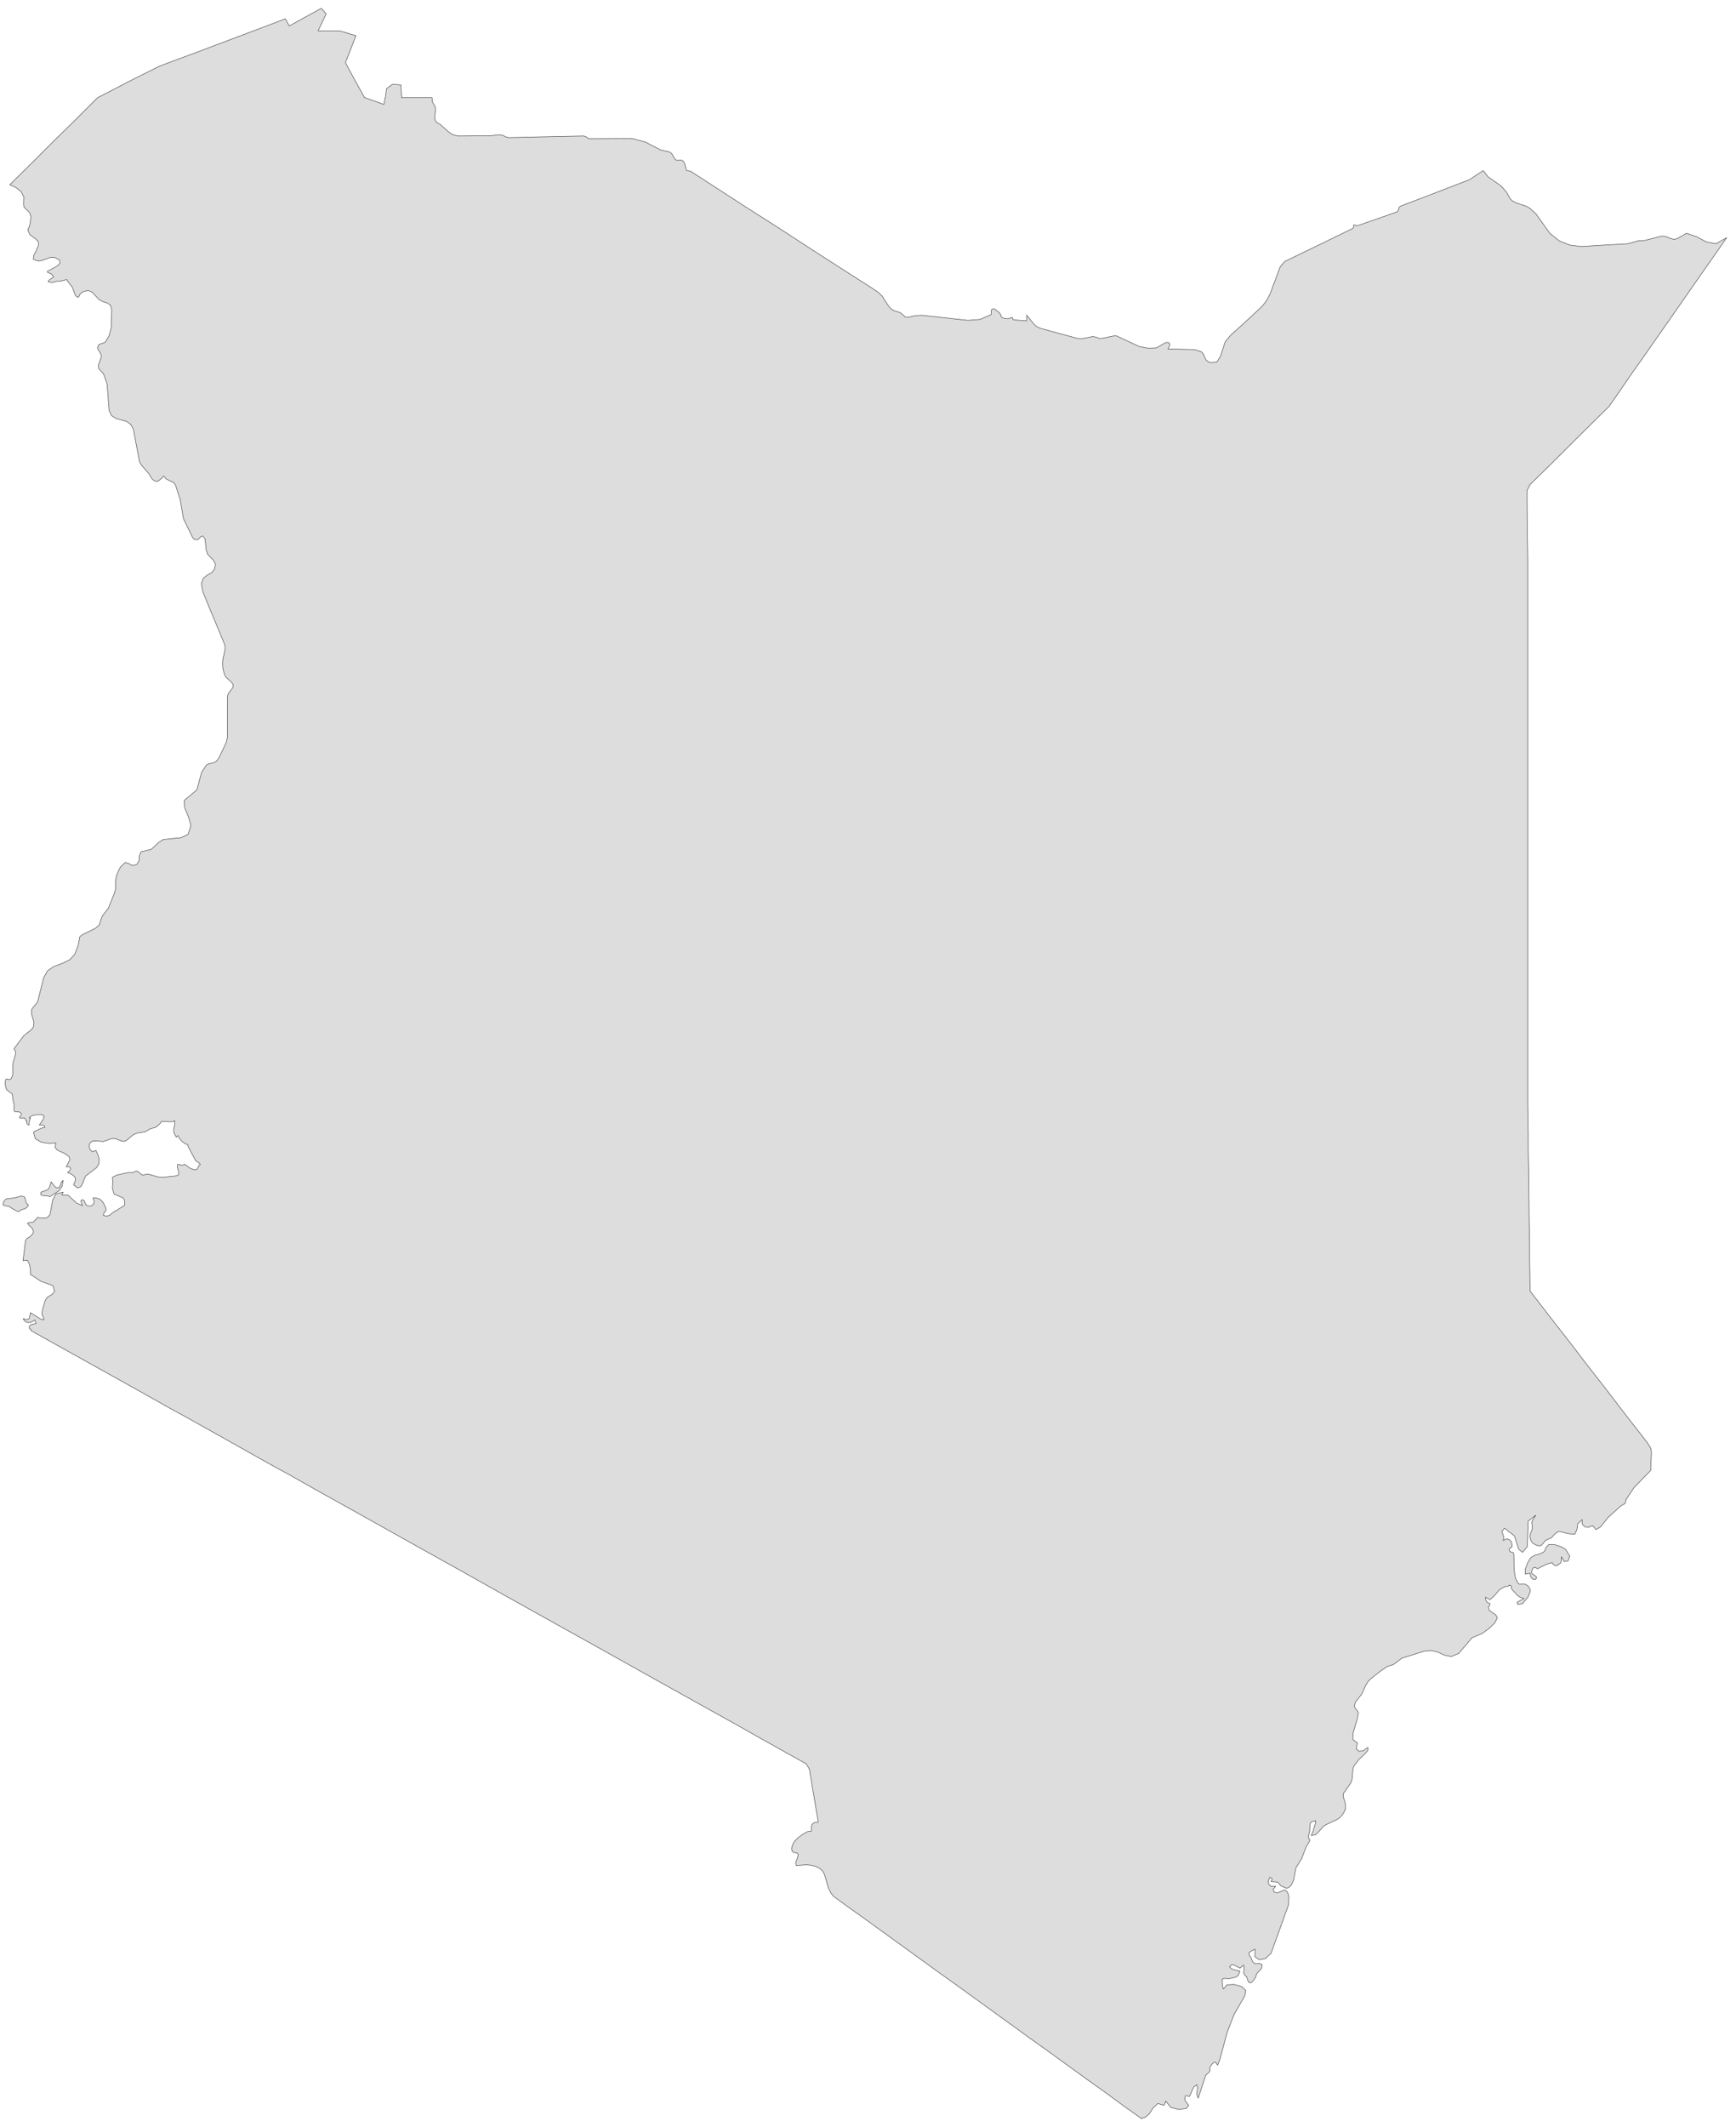 ﻿<?xml version="1.0" encoding="utf-8"?>
<svg xmlns="http://www.w3.org/2000/svg" viewBox="0 0 836 1024" style="stroke-width:0.25px;stroke-linejoin:round;stroke:#444;fill:#ddd" fill-rule="evenodd">
  <path class="KE" d="M4.735 88.946L15.353 78.44 25.86 67.933 36.478 57.538 46.984 47.032 55.256 42.785 62.521 38.984 69.674 35.408 76.827 31.831 86.999 28.031 95.493 24.901 103.429 21.883 112.035 18.642 121.536 15.065 130.142 11.824 137.407 9.03 139.308 12.495 146.573 8.471 154.732 4 157.079 6.683 153.167 14.842 163.562 14.842 171.386 17.189 166.356 30.154 170.492 37.867 175.521 46.92 175.521 47.032 175.745 47.032 184.91 50.273 185.469 47.032 185.581 47.032 186.14 42.673 189.046 40.549 193.069 40.885 193.405 47.032 201.229 47.032 208.047 47.032 208.159 48.932 209.612 51.391 209.723 53.403 209.388 55.526 209.388 57.315 210.059 58.768 211.959 59.886 215.982 63.462 218.218 64.915 220.565 65.474 221.012 65.474 236.213 65.362 239.901 64.915 241.019 64.915 242.025 65.139 243.925 66.033 245.267 66.257 264.715 65.809 281.033 65.474 281.928 65.698 283.492 66.704 284.051 66.815 284.387 66.815 304.505 66.704 310.764 68.38 318.141 72.18 322.5 73.186 323.506 73.969 325.071 76.651 325.854 77.21 327.977 77.098 328.76 77.322 329.43 78.216 329.877 79.222 330.436 81.569 330.772 82.128 331.219 82.24 331.889 82.24 332.56 82.463 338.148 86.04 348.32 92.635 358.491 99.229 370.45 106.829 378.945 112.306 388.557 118.566 399.287 125.495 409.235 131.866 419.741 138.572 422.871 140.696 424.883 142.596 427.565 146.844 429.13 148.744 430.471 149.526 433.601 150.532 435.948 152.544 437.289 152.767 440.531 151.985 443.884 151.762 454.949 152.991 466.126 154.22 471.938 153.773 477.303 151.426 477.415 150.756 477.303 149.861 477.527 148.967 478.533 148.632 479.092 148.855 481.104 150.42 481.886 151.426 482.11 152.32 482.557 152.879 484.01 153.326 485.351 153.438 485.91 153.326 487.475 152.767 487.587 153.103 487.698 153.662 488.257 153.997 494.404 154.444 494.404 153.773 494.516 152.32 494.404 151.65 497.311 155.338 498.875 157.015 500.887 158.021 511.17 160.815 518.994 162.939 521.677 162.939 526.036 162.044 527.824 162.268 529.389 162.939 530.954 162.827 536.989 161.597 537.995 161.821 539.337 162.492 548.725 166.851 552.861 167.633 556.773 167.521 560.908 165.174 561.579 164.839 562.92 164.951 563.367 165.956 562.473 167.968 575.439 168.304 578.68 169.421 579.574 170.539 580.133 171.992 580.915 173.445 582.592 174.563 585.945 174.339 587.733 171.545 589.969 164.615 592.651 161.374 599.581 155.115 607.74 147.514 609.752 144.944 611.541 141.702 614.447 133.99 616.459 128.513 618.582 125.942 627.524 121.583 636.577 117.224 646.637 112.306 651.443 109.959 651.89 109.4 651.778 108.73 651.89 108.282 652.896 108.394 653.231 108.618 653.567 108.618 653.79 108.618 664.409 104.929 672.679 102.023 673.238 101.576 673.797 99.788 674.468 99.229 687.992 94.088 698.946 89.84 707.664 86.487 714.258 82.128 716.606 85.146 722.865 89.505 725.436 92.411 727.224 95.652 728.23 96.658 730.13 97.664 735.16 99.341 736.836 100.347 739.63 102.918 746.337 112.306 750.919 115.995 756.061 118.007 761.538 118.677 772.156 118.007 783.892 117.336 789.145 115.883 791.939 115.771 800.322 113.647 801.887 113.759 804.681 114.877 806.246 115.212 807.699 114.877 812.17 112.306 817.088 113.983 821.67 116.442 826.365 117.336 831.506 114.43 822.788 126.948 813.958 139.578 805.24 152.097 796.41 164.727 791.045 172.439 785.568 180.151 780.203 187.975 774.838 195.688 766.232 204.182 757.626 212.677 749.019 221.283 740.413 229.778 736.836 233.243 735.383 236.149 735.383 241.849 735.495 255.262 735.718 269.345 735.718 277.169 735.718 288.234 735.718 299.411 735.718 310.588 735.718 321.654 735.718 334.731 735.718 347.808 735.718 360.885 735.718 373.963 735.718 387.04 735.718 400.117 735.718 401.905 735.718 413.194 735.718 426.272 735.718 439.349 735.718 452.426 735.718 465.503 735.718 478.469 735.718 491.546 735.718 504.623 735.718 517.7 735.718 530.778 735.83 539.384 735.942 546.426 735.942 553.467 736.166 564.868 736.277 576.157 736.389 587.557 736.613 598.846 736.613 606.223 736.724 613.6 736.836 621.536 739.519 625.001 742.201 628.466 744.884 631.931 747.455 635.284 752.708 641.99 758.073 648.92 763.773 656.408 768.579 662.556 773.721 669.15 779.086 676.192 784.339 683.01 789.592 689.716 793.616 694.969 794.957 697.205 795.293 699.217 794.957 705.811 794.957 707.823 794.845 707.935 786.91 716.094 783.11 721.794 782.662 723.695 780.427 725.036 774.391 730.513 770.703 735.095 768.579 736.325 766.903 734.425 765.003 735.207 763.214 734.984 761.985 733.754 761.873 731.519 759.749 733.642 759.414 736.213 758.408 738.56 755.39 738.337 751.255 737.331 750.361 737.331 749.131 738.113 747.007 740.348 744.213 741.578 743.095 743.031 741.978 744.149 740.301 744.037 738.96 743.366 737.954 742.696 737.283 741.69 736.836 740.125 736.948 738.56 737.954 735.766 737.842 734.425 737.619 732.972 738.066 731.742 739.63 729.395 735.942 732.189 735.495 744.484 733.26 747.278 731.359 745.825 729.347 739.454 727.447 737.889 726.442 737.331 725.436 736.213 724.43 735.766 723.2 737.331 723.871 738.895 724.206 740.237 723.871 741.578 725.659 740.796 727 741.243 727.894 742.36 728.23 744.037 728.006 744.819 727 745.378 726.777 745.937 727.112 746.943 727.894 747.167 728.677 747.39 729.012 748.061 729.124 755.661 729.795 759.685 731.136 762.367 732.03 762.591 733.148 762.479 734.489 762.591 735.83 763.485 736.836 764.938 736.948 766.056 735.83 768.85 733.26 771.98 730.912 772.427 730.577 771.309 733.93 769.521 732.142 768.962 730.689 767.956 728.23 765.274 727.783 764.491 727.894 763.932 727.894 763.485 726.777 763.038 726.889 763.262 726.218 763.597 724.653 763.821 722.082 765.274 719.735 768.068 717.5 770.08 715.376 768.85 715.376 769.744 715.711 770.639 716.27 771.421 717.053 771.756 717.612 772.091 717.388 772.762 716.717 773.88 717.388 775.445 720.294 777.345 721.077 778.798 719.847 781.257 716.941 784.051 713.7 786.398 708.893 788.41 702.411 796.011 698.834 797.464 695.593 796.793 692.463 795.34 689.222 794.558 685.757 794.893 675.139 798.246 670.891 801.376 668.209 802.158 665.191 804.17 659.938 808.305 658.708 809.647 657.814 811.1 655.802 815.459 652.673 819.482 652.225 821.159 652.449 822.053 654.014 824.065 654.125 824.736 653.79 826.412 653.678 827.307 651.667 834.013 651.443 837.366 653.678 839.043 653.12 841.837 654.349 843.066 656.473 842.843 658.708 841.166 658.82 842.396 657.926 843.625 654.349 847.09 652.114 849.996 651.555 851.337 651.108 856.591 650.437 858.379 646.86 863.52 646.86 864.862 647.978 868.662 647.978 870.674 647.308 872.239 646.302 873.803 645.184 875.033 643.619 876.039 638.589 878.386 637.248 879.28 634.677 882.186 633.336 883.304 631.436 883.639 632.218 881.851 633.448 877.827 633.56 876.486 631.659 876.933 630.877 877.939 630.765 879.28 630.765 880.733 630.654 881.739 629.983 884.31 630.207 884.869 630.654 885.428 630.765 886.098 628.977 889.116 626.853 894.705 624.059 899.175 622.941 905.211 621.712 907.67 620.371 908.788 619.476 909.011 617.241 908.005 616.794 907.782 615.341 906.105 614.894 905.993 612.1 905.77 612.547 904.876 612.658 904.429 611.541 903.646 610.758 905.546 610.982 907.111 612.211 908.117 614.335 908.005 613.106 909.57 613.553 910.8 615.006 911.247 618.694 909.794 619.812 910.576 620.482 912.141 620.706 913.706 620.482 917.059 612.1 940.307 609.417 942.878 606.399 943.437 604.276 941.872 604.387 938.295 602.04 939.525 601.37 940.307 601.705 941.425 602.487 942.431 602.823 943.437 603.27 944.443 604.387 945.337 606.623 945.225 607.852 945.784 607.517 947.572 605.282 950.031 604.946 950.702 604.723 951.708 603.94 952.937 603.046 954.055 602.152 954.614 601.146 954.055 600.364 951.596 599.581 951.037 598.911 949.808 599.134 947.461 598.911 946.008 597.122 947.461 594.44 946.008 593.21 945.784 592.092 946.79 593.098 947.796 594.328 948.243 597.122 948.913 596.34 950.814 595.334 951.708 592.092 952.49 590.975 952.49 589.857 952.378 588.851 952.49 588.516 953.161 588.628 955.396 588.739 956.402 589.187 957.52 590.751 955.508 594.216 955.284 597.905 956.29 599.917 958.191 599.469 960.761 594.328 969.703 590.975 978.309 587.51 991.163 586.392 994.181 585.386 992.728 584.492 992.84 583.598 993.734 582.816 994.963 582.592 995.522 582.704 996.863 582.368 997.422 580.915 998.764 580.58 999.211 577.003 1010.052 576.333 1008.04 576.668 1005.023 576.333 1003.57 574.991 1004.576 574.209 1006.029 573.538 1007.705 572.756 1009.27 572.197 1009.158 571.527 1008.823 570.856 1008.935 570.521 1010.388 570.744 1011.282 572.421 1013.517 571.303 1014.97 567.838 1015.529 563.814 1014.523 561.355 1011.394 561.244 1011.952 560.573 1013.517 557.555 1012.623 555.32 1014.747 553.308 1017.765 551.296 1019.329 550.849 1019.441 550.514 1019.441 550.178 1019.553 549.843 1020 540.901 1013.629 532.071 1007.146 523.13 1000.775 514.188 994.293 505.246 987.81 496.305 981.439 487.363 974.956 478.533 968.585 469.591 962.102 468.809 961.544 460.65 955.62 451.708 949.249 442.766 942.766 433.825 936.283 424.995 929.912 416.053 923.43 407.111 917.059 401.411 912.923 399.958 911.023 398.952 908.899 397.052 902.417 396.269 900.852 394.816 899.511 392.916 898.505 390.681 897.946 388.445 897.722 383.416 898.058 383.192 896.605 383.975 894.593 384.422 892.804 383.863 892.022 382.186 891.798 381.404 891.016 381.18 889.898 381.516 888.669 381.963 887.551 382.522 886.545 384.086 884.869 386.434 883.08 388.892 881.739 390.793 881.515 390.681 879.727 391.016 878.274 392.134 877.38 394.034 877.156 391.91 864.414 391.687 863.073 389.787 851.673 388.222 849.102 379.615 844.296 365.197 836.248 357.149 831.666 334.683 819.147 312.217 806.629 289.863 794.111 267.397 781.592 244.931 769.074 222.465 756.444 199.999 743.925 177.645 731.407 155.179 718.888 137.519 708.941 132.713 706.37 110.247 693.74 87.893 681.222 82.304 678.204 65.427 668.703 42.961 656.185 20.495 643.666 14.906 640.537 15.018 640.09 14.794 639.866 14.236 639.643 14.012 638.749 14.794 637.743 16.247 637.407 17.365 637.072 16.806 635.395 15.465 636.289 13.788 636.737 12.224 636.289 11.106 634.837 13.341 635.284 14.124 634.613 14.683 631.931 19.489 634.948 21.165 635.395 21.165 634.837 20.159 632.713 20.495 630.254 21.836 625.895 22.842 624.442 24.966 623.212 26.307 621.648 25.524 619.077 24.518 618.518 19.712 616.841 15.353 613.935 14.683 613.6 14.683 611.7 14.236 608.794 13.23 606.67 11.106 606.894 12.224 597.505 12.894 596.164 13.677 595.828 14.794 595.046 15.689 594.04 16.136 593.146 15.8 591.805 15.018 590.799 14.012 589.904 13.23 588.899 13.788 588.563 15.353 588.452 16.136 588.228 17.812 586.44 17.924 586.104 21.501 586.44 22.842 586.104 24.071 584.651 25.413 577.61 26.977 574.704 30.442 573.921 30.219 574.256 29.772 575.263 32.789 575.374 36.925 579.174 39.719 580.404 39.384 579.622 39.049 578.616 39.049 577.833 39.719 577.498 40.502 577.945 41.284 579.733 41.843 580.404 43.52 580.628 44.861 579.957 45.42 578.504 44.749 576.716 46.314 576.716 47.543 577.051 48.549 577.61 49.444 578.616 50.002 579.51 51.008 581.633 51.12 582.528 50.673 583.198 49.891 584.204 49.779 585.098 51.455 585.434 52.797 584.987 55.367 582.975 56.597 582.528 56.82 582.192 59.838 580.404 60.062 579.398 59.95 577.945 59.391 576.716 54.92 574.815 54.138 572.021 54.361 568.891 54.138 566.768 56.038 565.762 59.279 564.98 62.297 564.421 64.085 564.533 65.091 563.862 65.986 563.75 66.656 564.197 67.439 564.868 68.556 565.65 69.451 565.538 70.456 565.315 71.239 565.203 76.045 566.544 78.057 566.768 84.54 566.097 85.993 565.65 85.993 563.974 85.434 561.962 85.546 560.509 87.781 560.956 89.01 560.509 91.805 562.521 93.817 563.191 94.823 562.856 95.381 562.073 95.717 561.291 95.94 560.956 96.499 560.62 95.717 559.726 94.599 558.944 94.264 558.832 90.687 552.126 90.352 551.008 88.899 550.449 87.446 549.22 86.328 547.879 85.657 546.649 84.875 547.432 83.645 544.972 83.645 543.408 84.093 541.955 84.204 539.496 82.751 540.055 77.722 539.831 77.163 540.837 76.045 541.843 74.816 542.737 72.356 543.408 69.898 544.861 66.209 545.42 64.533 546.09 62.968 547.208 61.627 548.437 60.062 549.443 58.609 549.332 55.479 548.102 53.914 548.102 49.667 549.555 46.649 549.22 44.749 549.22 43.296 550.226 42.849 551.79 43.408 553.467 44.526 554.473 46.202 553.802 47.208 556.038 47.767 558.273 47.655 560.285 46.537 562.073 41.172 566.209 40.502 567.774 39.943 569.562 38.825 571.351 37.26 571.909 35.472 570.345 35.584 569.898 36.031 569.003 36.366 567.997 36.143 566.768 35.584 566.097 34.69 565.427 33.572 564.868 32.566 564.533 33.684 563.415 34.019 562.409 33.46 561.738 31.895 561.738 33.684 558.162 33.237 556.82 31.113 555.255 27.648 553.691 26.53 552.349 26.866 550.226 23.736 550.449 19.936 549.89 17.03 548.214 16.136 545.196 16.695 544.637 19.265 543.408 20.048 543.072 21.612 542.737 21.612 542.178 20.607 541.619 18.93 541.619 20.83 538.825 21.277 537.26 20.048 536.59 17.03 536.701 15.242 537.149 14.012 538.154 14.683 538.154 14.347 539.049 14.124 539.831 14.012 540.613 14.012 541.619 13.118 541.172 12.894 540.613 12.894 540.055 12.559 539.496 12.894 539.719 11.777 538.154 11.218 538.266 9.988 538.378 9.318 537.931 10.323 536.59 10.323 536.031 9.765 535.584 9.094 535.248 7.194 535.137 6.747 534.801 6.747 531.672 6.076 528.654 6.076 527.648 5.741 526.53 4.847 525.86 3.953 525.189 3.17 524.518 2.835 523.624 2.611 522.618 2.5 520.606 2.835 519.489 3.617 519.489 4.511 519.712 5.294 519.377 5.965 518.036 6.188 516.359 6.076 513.341 6.3 511.553 7.306 508.2 7.529 506.97 7.418 506.188 6.747 504.847 11.441 498.587 15.242 495.57 16.136 494.228 16.359 492.105 15.242 488.305 15.13 486.404 15.577 485.399 17.365 483.275 18.148 482.157 18.371 481.263 20.942 470.98 21.054 470.645 22.842 467.403 25.86 465.28 30.107 463.715 33.572 462.038 36.031 459.356 37.708 454.885 38.155 452.426 38.378 451.085 39.272 450.19 45.978 446.837 47.767 445.273 49.22 441.025 52.238 437.113 54.92 430.407 55.591 428.283 55.703 423.589 56.15 421.354 57.044 419.23 58.05 417.33 60.285 415.206 61.962 415.653 63.638 416.659 65.762 416.212 65.874 416.212 66.433 415.206 66.992 414.312 67.103 411.965 67.886 410.065 72.915 408.835 76.492 405.482 78.616 404.141 87.222 403.247 90.575 401.682 91.916 397.435 90.799 393.299 89.01 389.052 88.787 387.04 88.675 385.363 94.823 380.222 97.058 371.839 99.405 368.262 100.523 367.703 102.647 367.256 103.764 366.809 104.77 365.803 105.553 364.574 108.906 357.532 109.465 355.297 109.576 334.954 110.023 333.725 112.035 331.154 112.371 330.036 111.924 328.919 109.465 326.572 108.459 325.566 107.788 323.666 107.341 321.654 107.229 319.418 107.341 317.406 108.347 312.712 108.347 310.7 103.653 299.299 101.752 294.829 97.729 284.993 96.946 280.969 97.952 278.286 99.852 276.833 101.864 275.716 103.429 273.816 103.764 271.468 102.758 269.68 99.964 266.774 99.293 264.762 98.734 259.509 97.729 258.056 96.723 258.279 96.052 259.062 95.158 259.844 93.705 259.733 92.811 258.838 88.34 249.673 86.775 240.508 84.651 233.913 84.204 233.019 83.534 232.125 82.975 232.013 79.957 230.56 79.845 230.337 79.622 230.113 79.398 229.778 79.175 229.442 78.839 229.219 78.504 229.331 78.057 230.225 77.833 230.337 77.386 230.56 76.269 231.566 75.598 231.79 74.145 231.343 73.139 230.448 71.574 227.878 68.333 224.189 67.215 222.401 64.197 206.529 62.968 204.294 60.844 202.841 55.926 201.5 53.691 200.047 52.573 197.699 51.567 184.846 50.114 180.599 49.444 179.481 48.438 178.475 47.543 177.357 47.32 176.128 47.655 174.898 48.661 172.327 48.885 171.321 48.438 170.204 47.096 167.968 47.096 166.851 47.655 165.845 48.549 165.509 49.667 165.174 50.673 164.727 52.573 161.597 53.579 157.462 53.803 148.967 53.132 146.844 51.567 145.838 49.667 145.279 47.655 144.161 44.302 140.584 42.402 139.802 39.608 140.584 38.49 141.702 38.043 142.708 37.596 143.155 36.366 142.373 34.801 138.237 32.454 135.219 32.343 134.661 31.225 134.772 29.213 135.331 27.089 135.443 25.301 136.002 24.407 136.002 23.177 135.555 23.848 134.661 25.86 133.319 24.63 131.755 22.954 131.196 22.73 130.637 27.76 127.954 28.878 126.613 28.654 125.16 26.307 123.93 24.295 123.93 20.159 125.383 18.483 125.719 16.024 124.825 16.247 123.036 17.477 120.577 18.595 117.895 18.371 116.218 17.142 114.989 15.689 113.983 14.347 112.865 13.565 111.189 13.565 110.071 14.124 109.177 14.459 107.724 14.794 105.265 14.794 104.035 14.459 102.806 13.565 101.576 12.335 100.57 11.441 99.341 11.329 98 11.441 94.758 10.212 92.299 7.865 90.399 4.735 88.946ZM744.66 744.819L745.89 743.478 748.684 743.59 751.813 744.596 753.937 745.825 755.949 749.178 755.167 751.414 753.267 751.749 751.925 749.402 751.925 750.631 751.813 751.749 751.366 752.643 750.696 752.979 750.472 753.09 750.249 753.426 749.913 753.649 749.355 753.761 748.572 753.538 748.013 753.09 747.678 752.532 747.566 752.308 746.113 752.532 744.325 753.202 740.413 755.214 739.407 754.543 738.513 754.655 737.842 755.549 737.507 757.002 738.066 757.785 739.183 758.455 739.966 759.238 739.63 760.244 738.289 760.244 737.507 759.685 737.06 758.679 736.836 757.338 734.489 757.785 734.489 755.438 735.718 752.196 737.172 749.849 739.072 748.731 741.531 748.061 743.654 746.943 744.66 744.819ZM22.507 572.915L23.289 572.468 23.736 571.686 24.63 568.891 26.195 571.015 27.201 571.798 28.319 571.798 28.878 571.127 29.548 569.003 30.442 568.221 29.884 571.127 28.542 573.139 24.071 576.045 22.842 575.71 21.054 575.598 19.712 575.263 19.712 573.921 22.507 572.915ZM1.605 579.063L2.053 578.057 2.5 577.498 3.394 577.051 6.747 576.716 10.323 575.71 11.888 576.268 12.559 578.616 12.783 579.398 13.341 579.733 13.677 580.069 13.23 580.963 12.335 581.745 9.988 582.528 8.982 583.31 7.082 582.528 4.288 580.739 2.164 580.404 1.494 579.957 1.605 579.063Z" />
</svg>